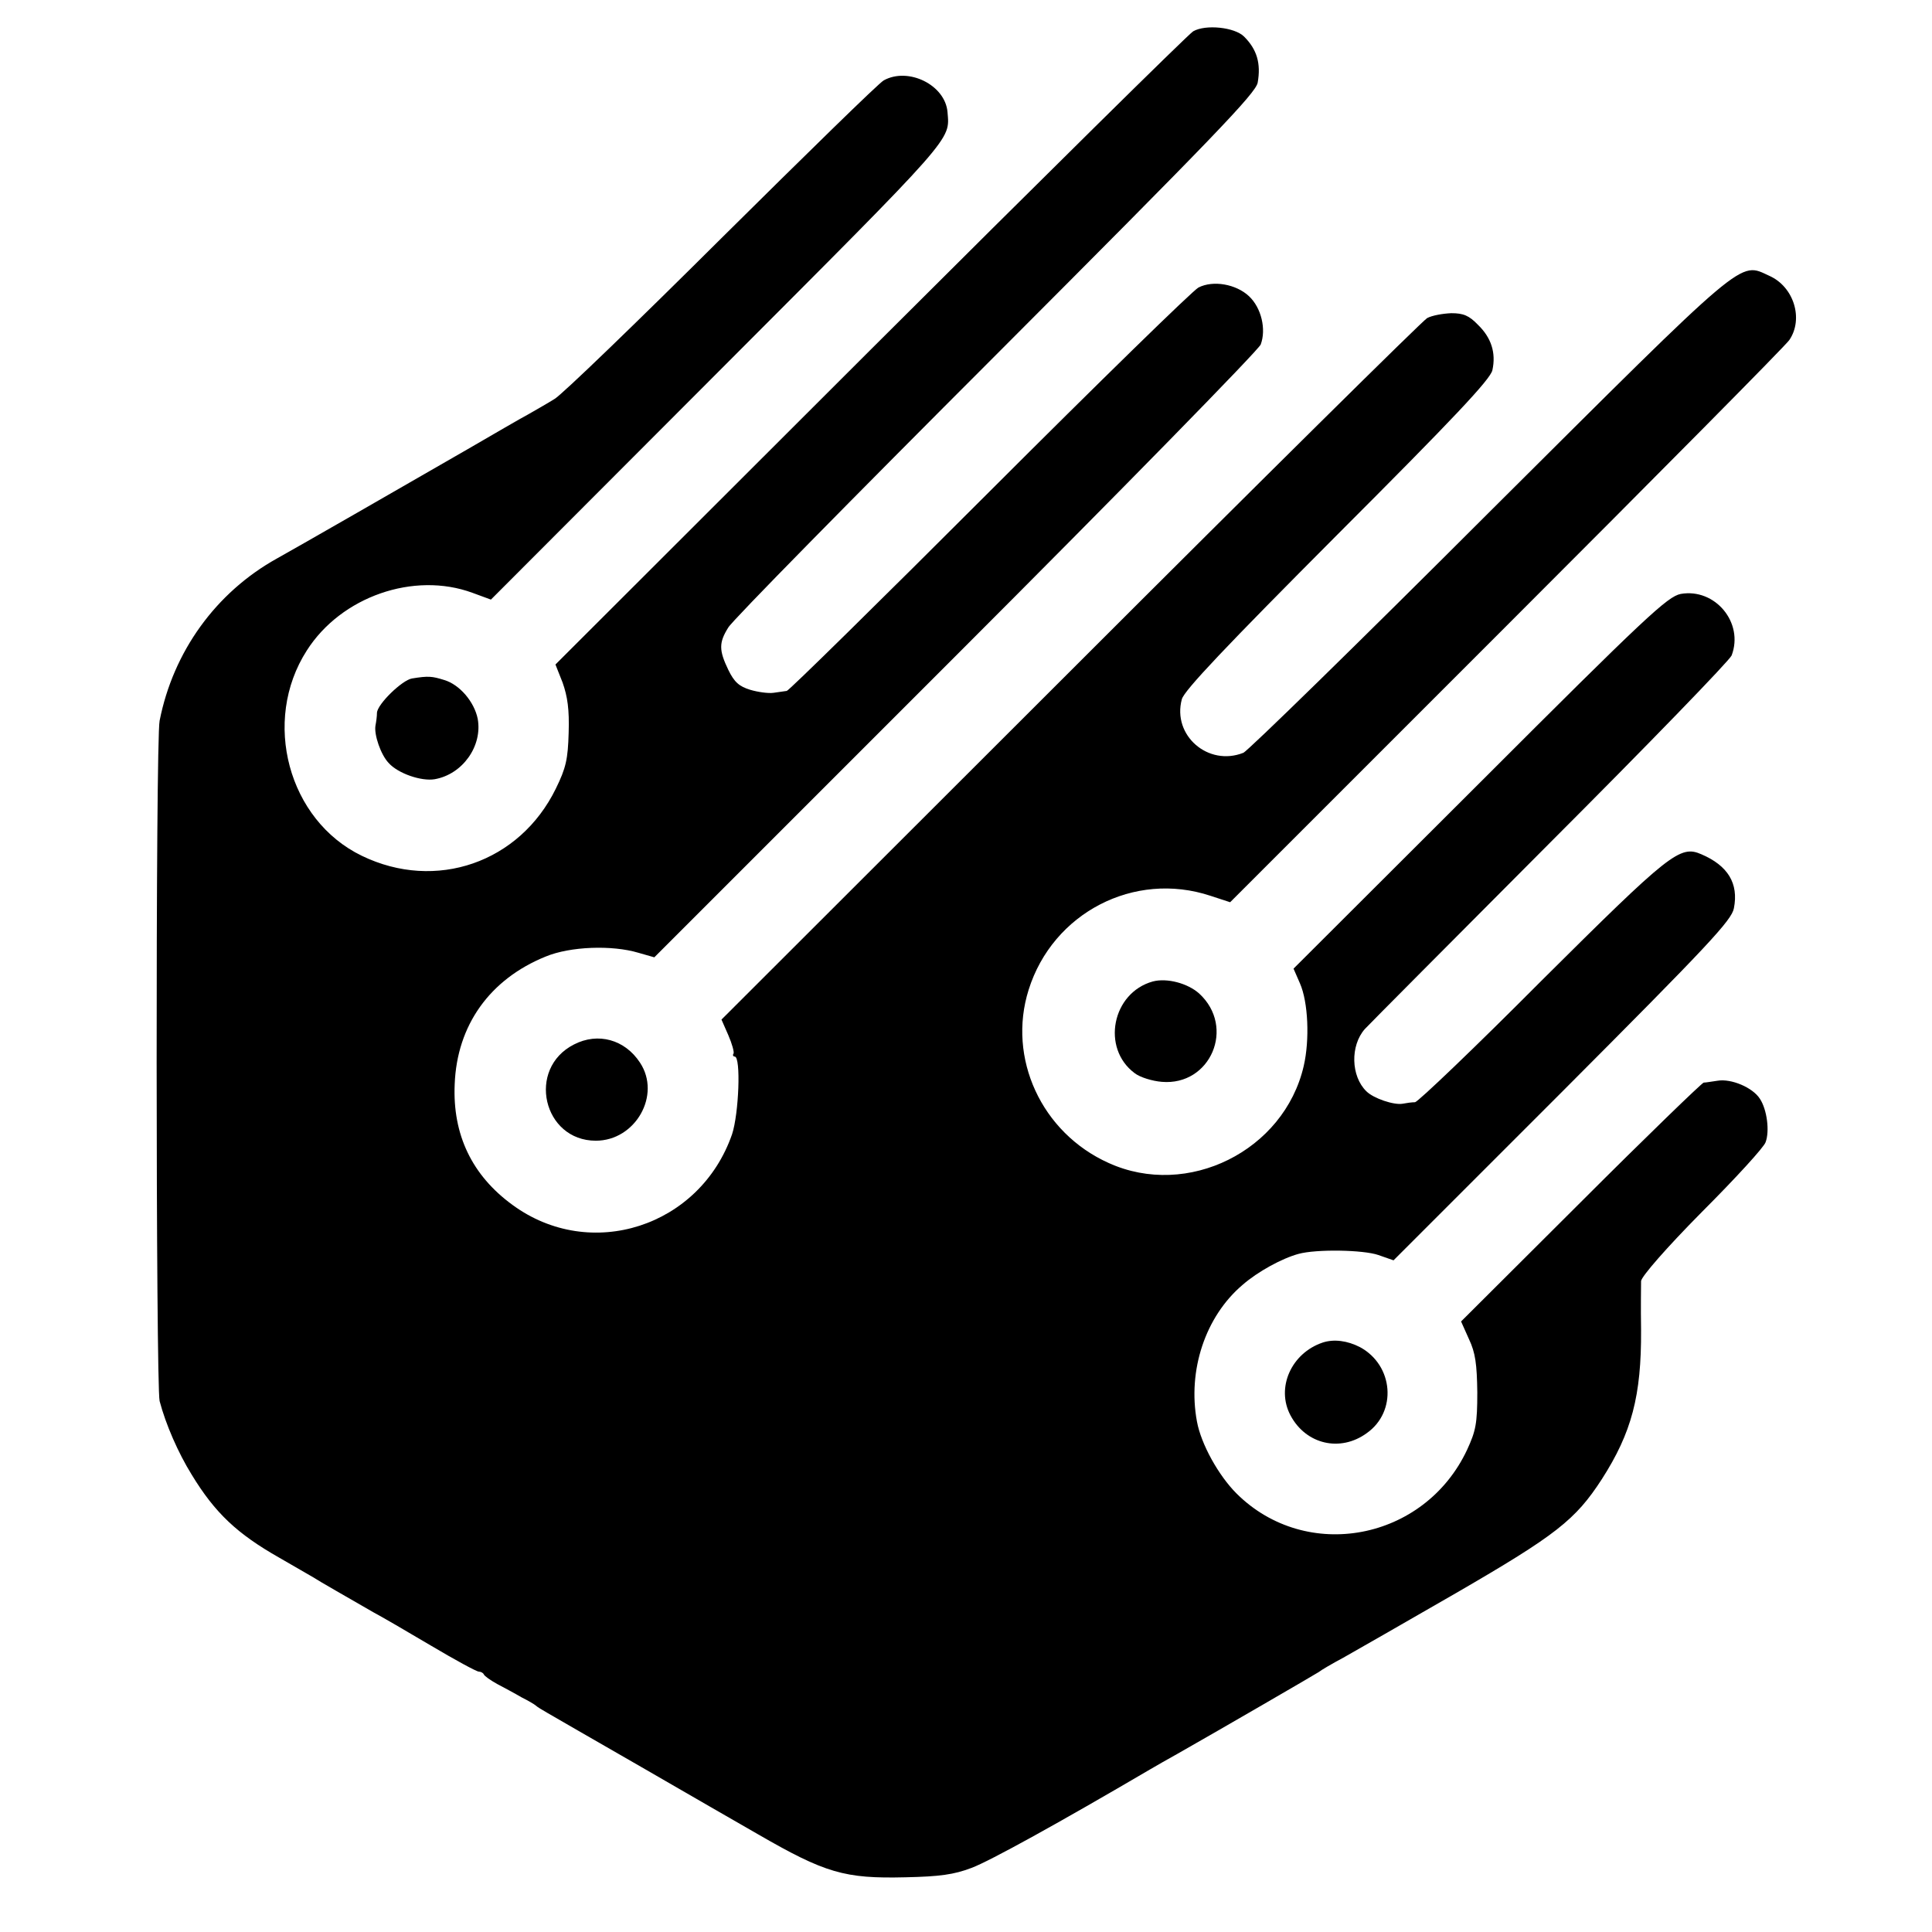 <?xml version="1.0" standalone="no"?>
<!DOCTYPE svg PUBLIC "-//W3C//DTD SVG 20010904//EN"
 "http://www.w3.org/TR/2001/REC-SVG-20010904/DTD/svg10.dtd">
<svg version="1.0" xmlns="http://www.w3.org/2000/svg"
 width="512pt" height="512pt" viewBox="0 0 512 512"
 preserveAspectRatio="xMidYMid meet">
<g transform="translate(0,512) scale(0.1,-0.1)"
fill="#000000" stroke="none">
<path d="M3162 5037 c-12 -7 -397 -387 -856 -845 l-834 -833 19 -48 c13 -37
18 -71 16 -133 -2 -70 -7 -93 -34 -148 -96 -196 -318 -273 -514 -178 -195 94
-266 357 -146 544 91 143 284 210 439 153 l49 -18 605 606 c629 630 611 610
605 686 -6 72 -104 120 -169 84 -13 -7 -206 -196 -430 -418 -224 -223 -423
-415 -442 -426 -19 -12 -51 -30 -70 -41 -19 -10 -91 -52 -160 -92 -175 -101
-459 -264 -506 -290 -162 -90 -275 -247 -311 -430 -11 -53 -10 -1762 0 -1803
16 -61 49 -137 85 -195 62 -102 121 -157 232 -220 41 -24 82 -47 90 -52 15
-10 96 -56 160 -93 19 -10 88 -50 152 -88 64 -38 121 -69 127 -69 5 0 11 -3
13 -7 2 -5 18 -16 36 -26 17 -9 47 -25 64 -35 18 -9 35 -19 38 -22 3 -3 16
-11 30 -19 14 -8 126 -73 250 -144 124 -72 262 -151 307 -177 180 -104 231
-119 393 -115 90 2 128 7 175 25 48 18 231 119 473 261 15 9 47 27 72 41 118
67 366 211 375 217 6 5 35 22 65 38 30 17 165 94 300 172 264 153 315 193 385
301 79 123 105 221 104 395 -1 61 0 119 0 130 1 12 66 87 161 183 89 89 165
172 169 185 11 29 4 86 -15 115 -19 30 -76 54 -112 48 -15 -2 -31 -5 -37 -5
-5 -1 -152 -143 -326 -317 l-317 -316 21 -47 c17 -36 21 -66 22 -141 0 -83 -4
-102 -27 -152 -113 -241 -426 -300 -611 -116 -48 48 -94 131 -105 191 -25 135
22 278 121 362 40 35 104 70 148 82 47 13 172 11 212 -3 l40 -14 448 448 c386
387 448 453 454 485 13 66 -16 113 -86 143 -57 25 -83 4 -424 -335 -176 -177
-327 -321 -335 -322 -8 0 -23 -2 -33 -4 -23 -4 -77 14 -96 33 -41 40 -43 121
-4 165 10 11 231 233 490 493 260 260 477 484 482 497 33 87 -44 179 -135 163
-35 -7 -93 -61 -532 -500 l-494 -493 17 -39 c22 -50 26 -150 10 -219 -52 -225
-308 -352 -517 -257 -178 80 -269 278 -212 459 64 204 280 316 482 249 l52
-17 732 732 c403 403 741 744 750 758 38 56 12 141 -53 170 -81 37 -53 60
-744 -628 -346 -346 -639 -632 -650 -636 -93 -37 -189 46 -163 142 6 23 117
140 412 436 307 307 406 412 411 436 10 46 -3 86 -38 120 -24 25 -39 31 -71
31 -23 -1 -51 -6 -64 -13 -12 -7 -438 -428 -946 -936 l-924 -923 18 -41 c10
-23 16 -45 14 -49 -3 -4 -1 -8 3 -8 17 0 11 -152 -7 -206 -85 -245 -375 -339
-582 -187 -107 78 -159 186 -153 320 6 156 93 278 241 338 65 27 176 31 246
10 l42 -12 798 798 c439 439 803 811 809 826 15 40 2 97 -31 128 -34 32 -95
43 -134 23 -14 -7 -264 -251 -554 -541 -290 -290 -532 -528 -537 -528 -6 -1
-21 -3 -35 -5 -14 -2 -42 2 -62 8 -29 9 -42 20 -58 53 -25 52 -25 72 0 112 10
18 329 342 708 721 576 577 690 695 695 723 9 51 -2 88 -36 122 -25 25 -102
33 -135 14z"/>
<path d="M1092 3322 c-26 -4 -92 -68 -93 -91 0 -9 -2 -24 -4 -34 -4 -24 14
-77 35 -99 25 -28 87 -49 122 -43 74 13 127 88 114 160 -9 45 -48 91 -89 103
-32 10 -42 11 -85 4z"/>
<path d="M3055 2519 c-108 -30 -137 -177 -48 -243 14 -11 47 -21 72 -23 129
-11 196 145 99 234 -30 27 -85 42 -123 32z"/>
<path d="M1521 2352 c-126 -64 -82 -255 58 -255 105 0 174 121 117 207 -40 61
-111 81 -175 48z"/>
<path d="M3505 1562 c-83 -28 -124 -120 -85 -193 41 -77 132 -98 202 -47 81
57 71 180 -18 228 -33 17 -69 22 -99 12z"/>
</g>
</svg>
